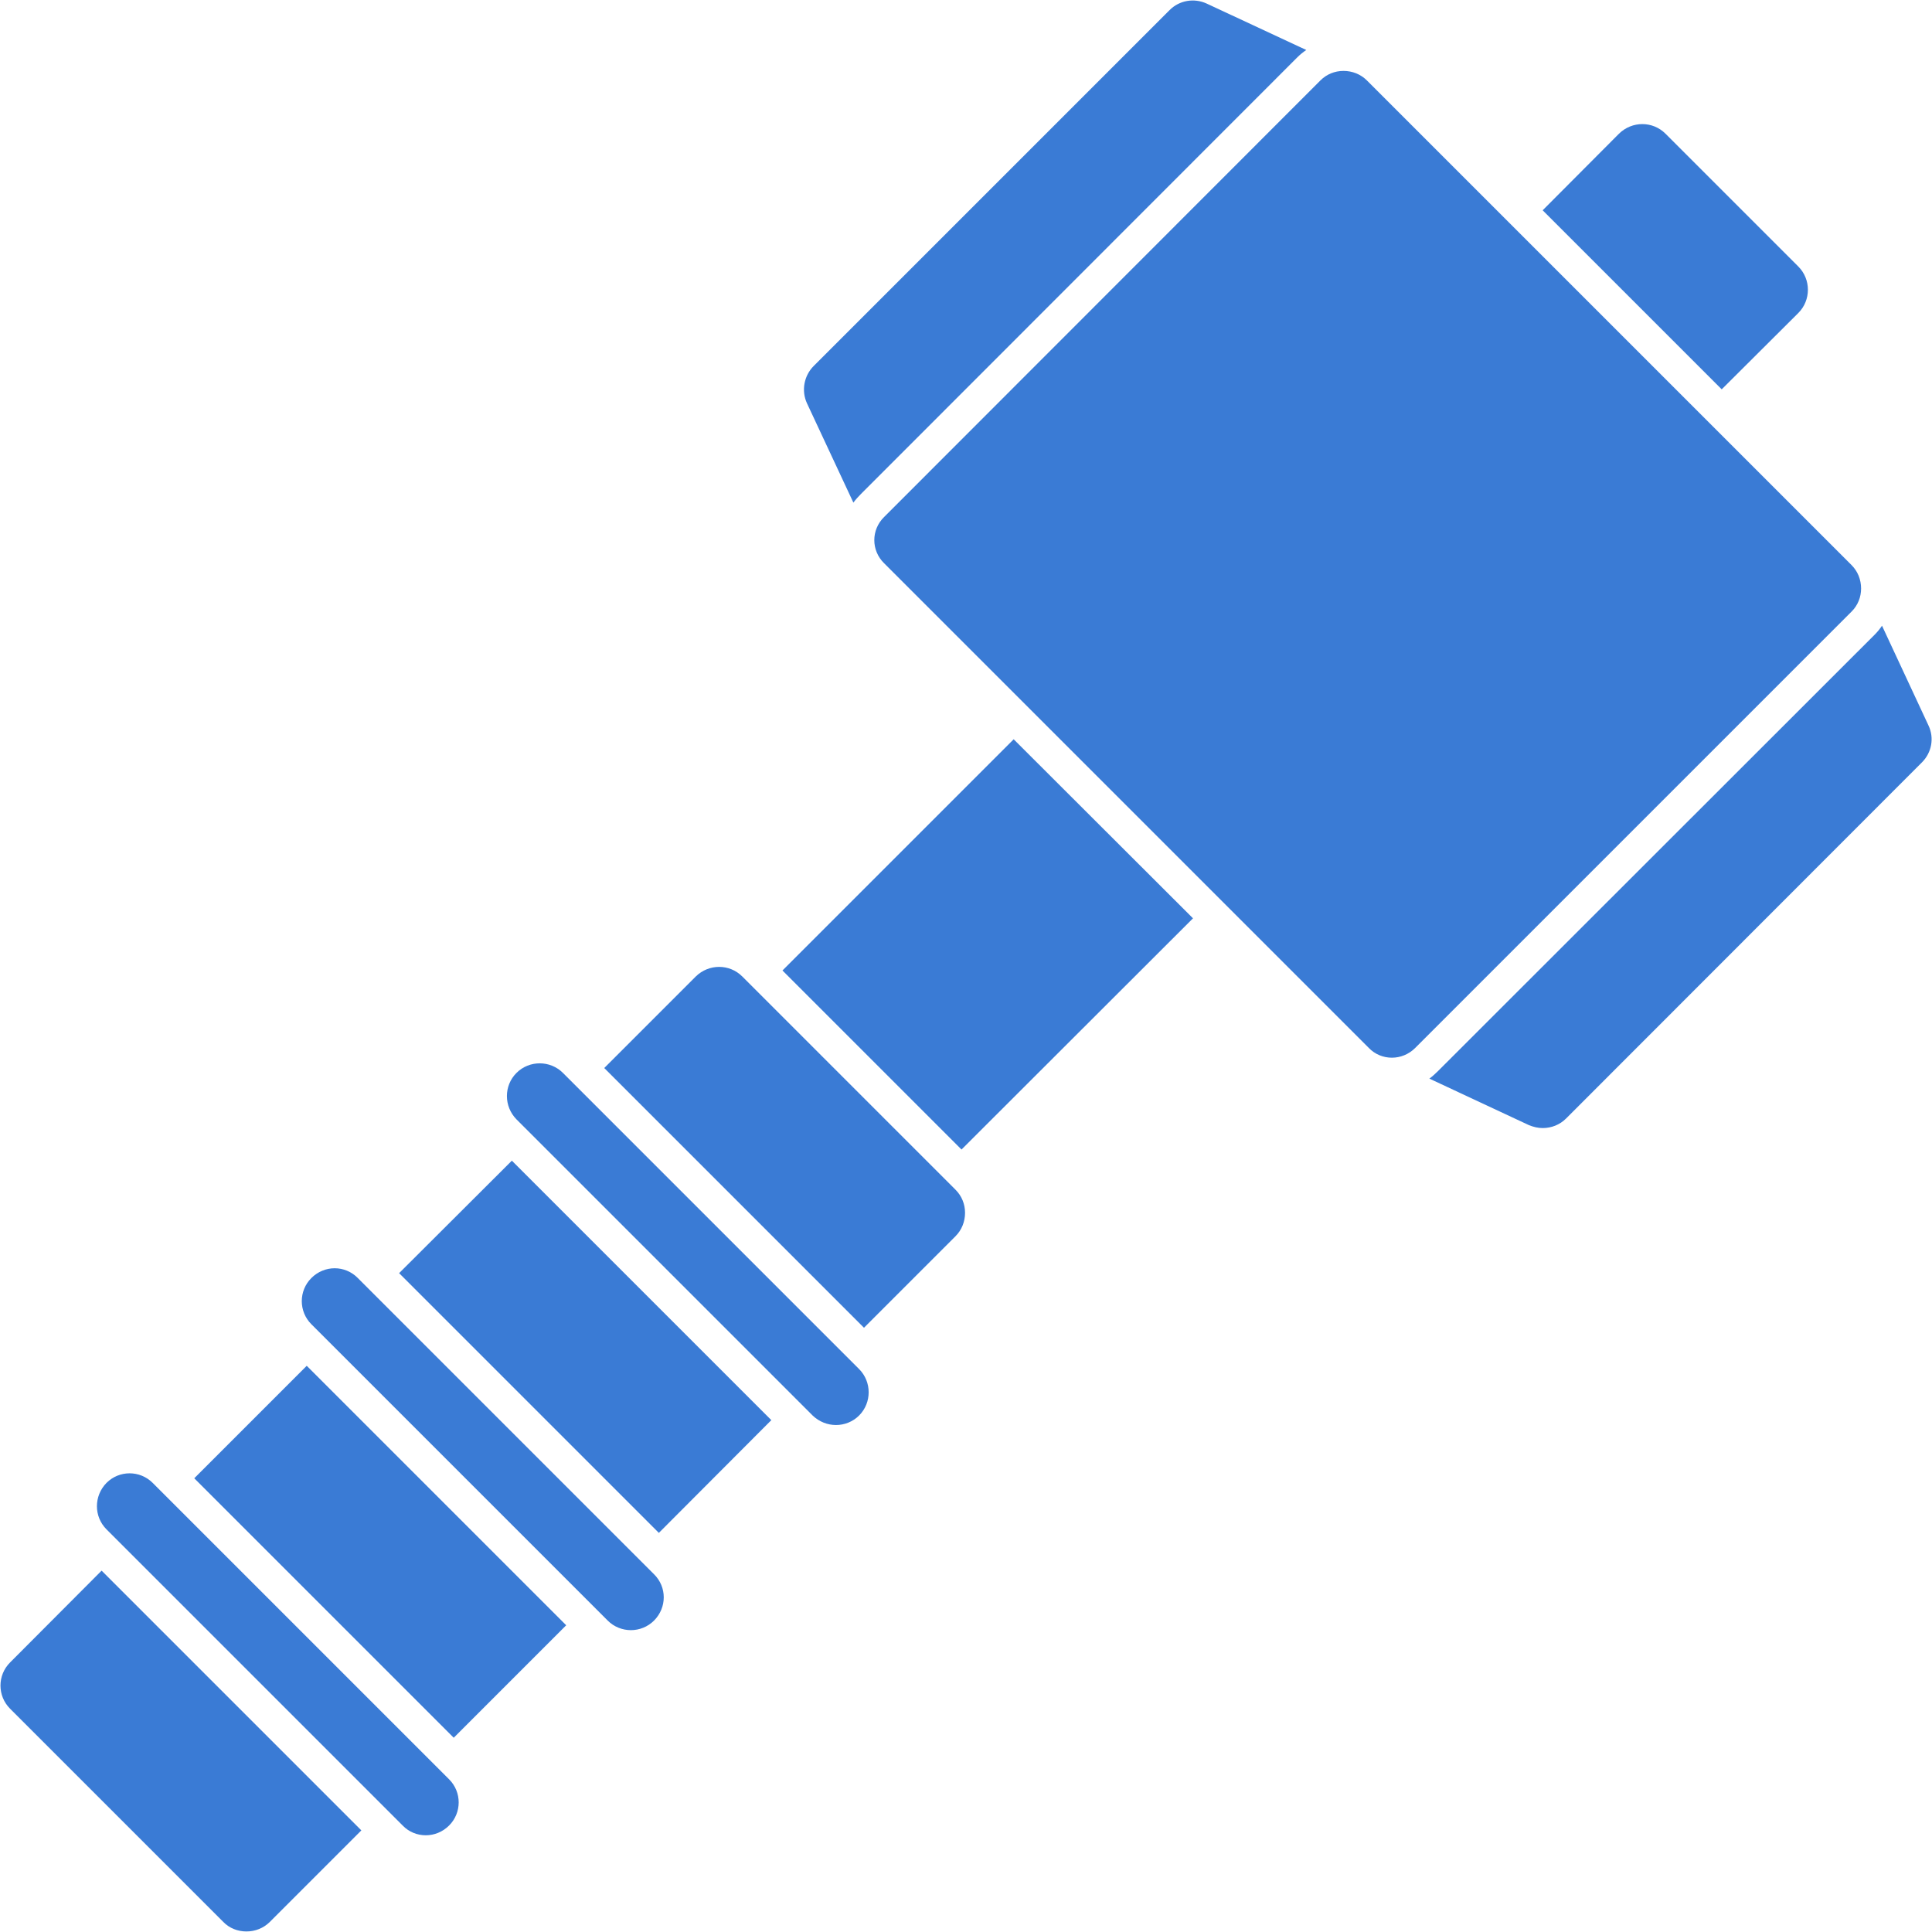 <svg xmlns="http://www.w3.org/2000/svg" version="1.1" xmlns:xlink="http://www.w3.org/1999/xlink" width="512" height="512" x="0" y="0" viewBox="0 0 7111 7111" style="enable-background:new 0 0 512 512" xml:space="preserve" fill-rule="evenodd"><g><path d="M5123 3893c-31 0-62-12-85-36L3254 2073c-48-47-48-123 0-170L4860 296c23-23 53-35 85-35s63 12 86 35l1784 1784c23 23 35 54 35 86s-12 62-35 85L5209 3857c-24 24-55 36-86 36zM5678 4152c-17 0-34-4-51-11l-366-171c11-8 22-18 32-28l1607-1606c10-10 19-21 27-33l171 367c22 46 12 100-24 136L5764 4117c-23 23-54 35-86 35zM3141 1850l-171-366c-21-46-11-101 25-137L4305 37c36-36 90-45 136-24l367 171c-12 8-23 17-33 27L3169 1818c-10 10-20 21-28 32zM5678 774l281-282c48-47 124-47 171 0l489 489c47 47 47 124 0 171l-282 281zM2880 3572l851-851 660 659-852 851zM907 7109c-32 0-63-12-85-35L37 6289c-47-47-47-123 0-170l337-338 956 956-337 337c-23 23-54 35-86 35zM715 5441l414-414 955 955-414 414zm754-755 415-414 955 955-414 415zm755-755 337-337c48-47 124-47 171 0l785 785c23 23 35 53 35 85s-12 63-35 86l-337 337zM1567 6755c-31 0-62-12-85-36L392 5629c-47-47-47-123 0-171 47-47 123-47 170 0l1091 1091c47 47 47 123 0 170-24 24-55 36-86 36zM2322 6000c-31 0-62-12-85-35L1146 4874c-47-47-47-123 0-170 48-48 124-48 171 0l1090 1090c48 47 48 123 0 171-23 23-54 35-85 35zM3077 5245c-31 0-62-12-86-35L1901 4120c-47-48-47-124 0-171s124-47 171 0l1090 1090c47 47 47 124 0 171-23 23-54 35-85 35z" fill="#3a7bd5" opacity="1" data-original="#000000"></path></g></svg>